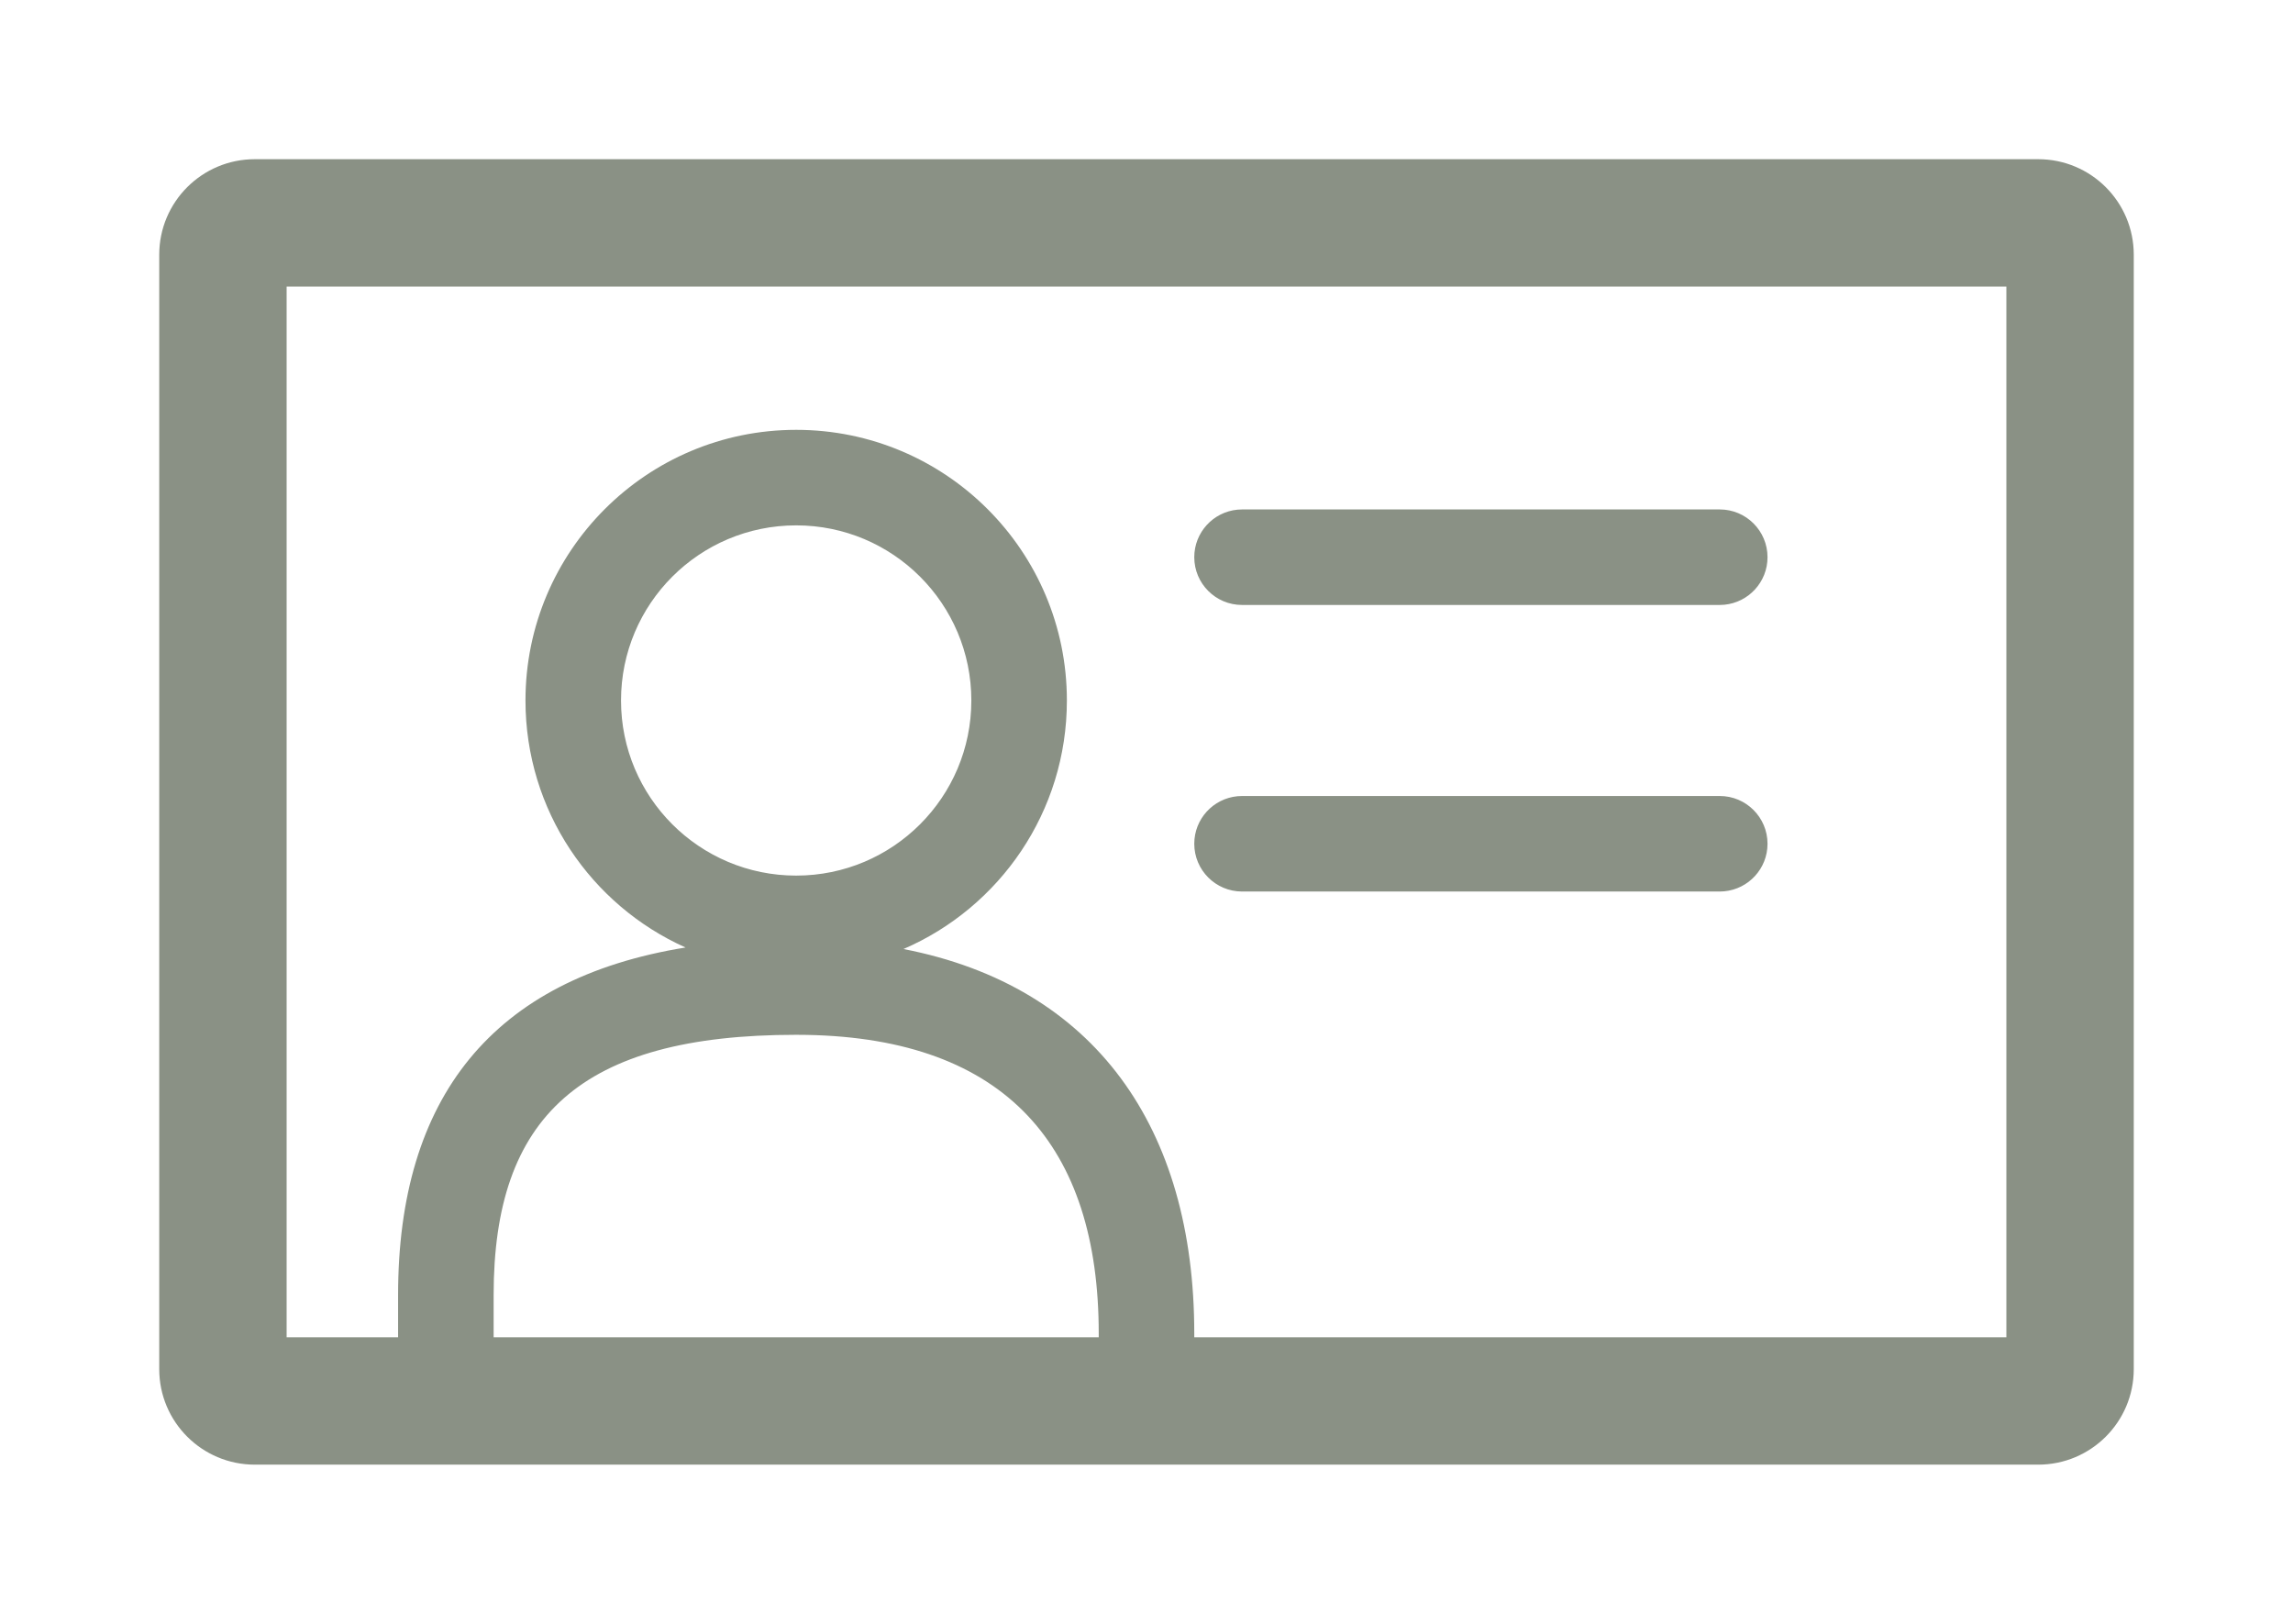 <?xml version="1.0" encoding="UTF-8"?>
<svg width="72px" height="51px" viewBox="0 0 72 51" version="1.1" xmlns="http://www.w3.org/2000/svg" xmlns:xlink="http://www.w3.org/1999/xlink">
    <!-- Generator: Sketch 57 (83077) - https://sketch.com -->
    <title>profile_icon_indentity</title>
    <desc>Created with Sketch.</desc>
    <g id="Page-1" stroke="none" stroke-width="1" fill="none" fill-rule="evenodd">
        <g id="マイページ-編集" transform="translate(-48, -2241)" fill="#8A9185">
            <g id="基本情報" transform="translate(0, 2233)">
                <g id="title" transform="translate(48, 0)">
                    <g id="icon/title/identity" transform="translate(0, 8)">
                        <path d="M64,5 C65.657,5 67,6.343 67,8 L67,43 C67,44.657 65.657,46 64,46 L8,46 C6.343,46 5,44.657 5,43 L5,8 C5,6.343 6.343,5 8,5 L64,5 Z M63,9 L9,9 L9,42 L12.5,42 L12.5,40.67 C12.5,34.477 15.466,30.737 21.526,29.758 C18.564,28.432 16.5,25.457 16.5,22 C16.5,17.306 20.306,13.5 25,13.5 C29.694,13.5 33.5,17.306 33.5,22 C33.5,25.498 31.388,28.502 28.369,29.806 C34.383,30.974 37.5,35.422 37.5,41.879 L37.5,41.879 L37.5,42 L63,42 L63,9 Z M25,32.5 C18.221,32.5 15.5,35.084 15.5,40.67 L15.5,40.67 L15.5,42 L34.5,42 L34.5,41.879 C34.5,35.997 31.58,32.618 25.332,32.503 Z M54,25 C54.828,25 55.5,25.672 55.5,26.5 C55.5,27.28 54.905,27.92 54.144,27.993 L54,28 L39,28 C38.172,28 37.5,27.328 37.5,26.5 C37.5,25.72 38.095,25.08 38.856,25.007 L39,25 L54,25 Z M25,16.5 C21.962,16.5 19.5,18.962 19.5,22 C19.5,25.038 21.962,27.5 25,27.5 C28.038,27.5 30.5,25.038 30.5,22 C30.5,18.962 28.038,16.5 25,16.5 Z M54,16 C54.828,16 55.5,16.672 55.5,17.5 C55.5,18.28 54.905,18.92 54.144,18.993 L54,19 L39,19 C38.172,19 37.5,18.328 37.5,17.5 C37.5,16.72 38.095,16.08 38.856,16.007 L39,16 L54,16 Z" id="Combined-Shape"></path>
                    </g>
                </g>
            </g>
        </g>
    </g>
</svg>